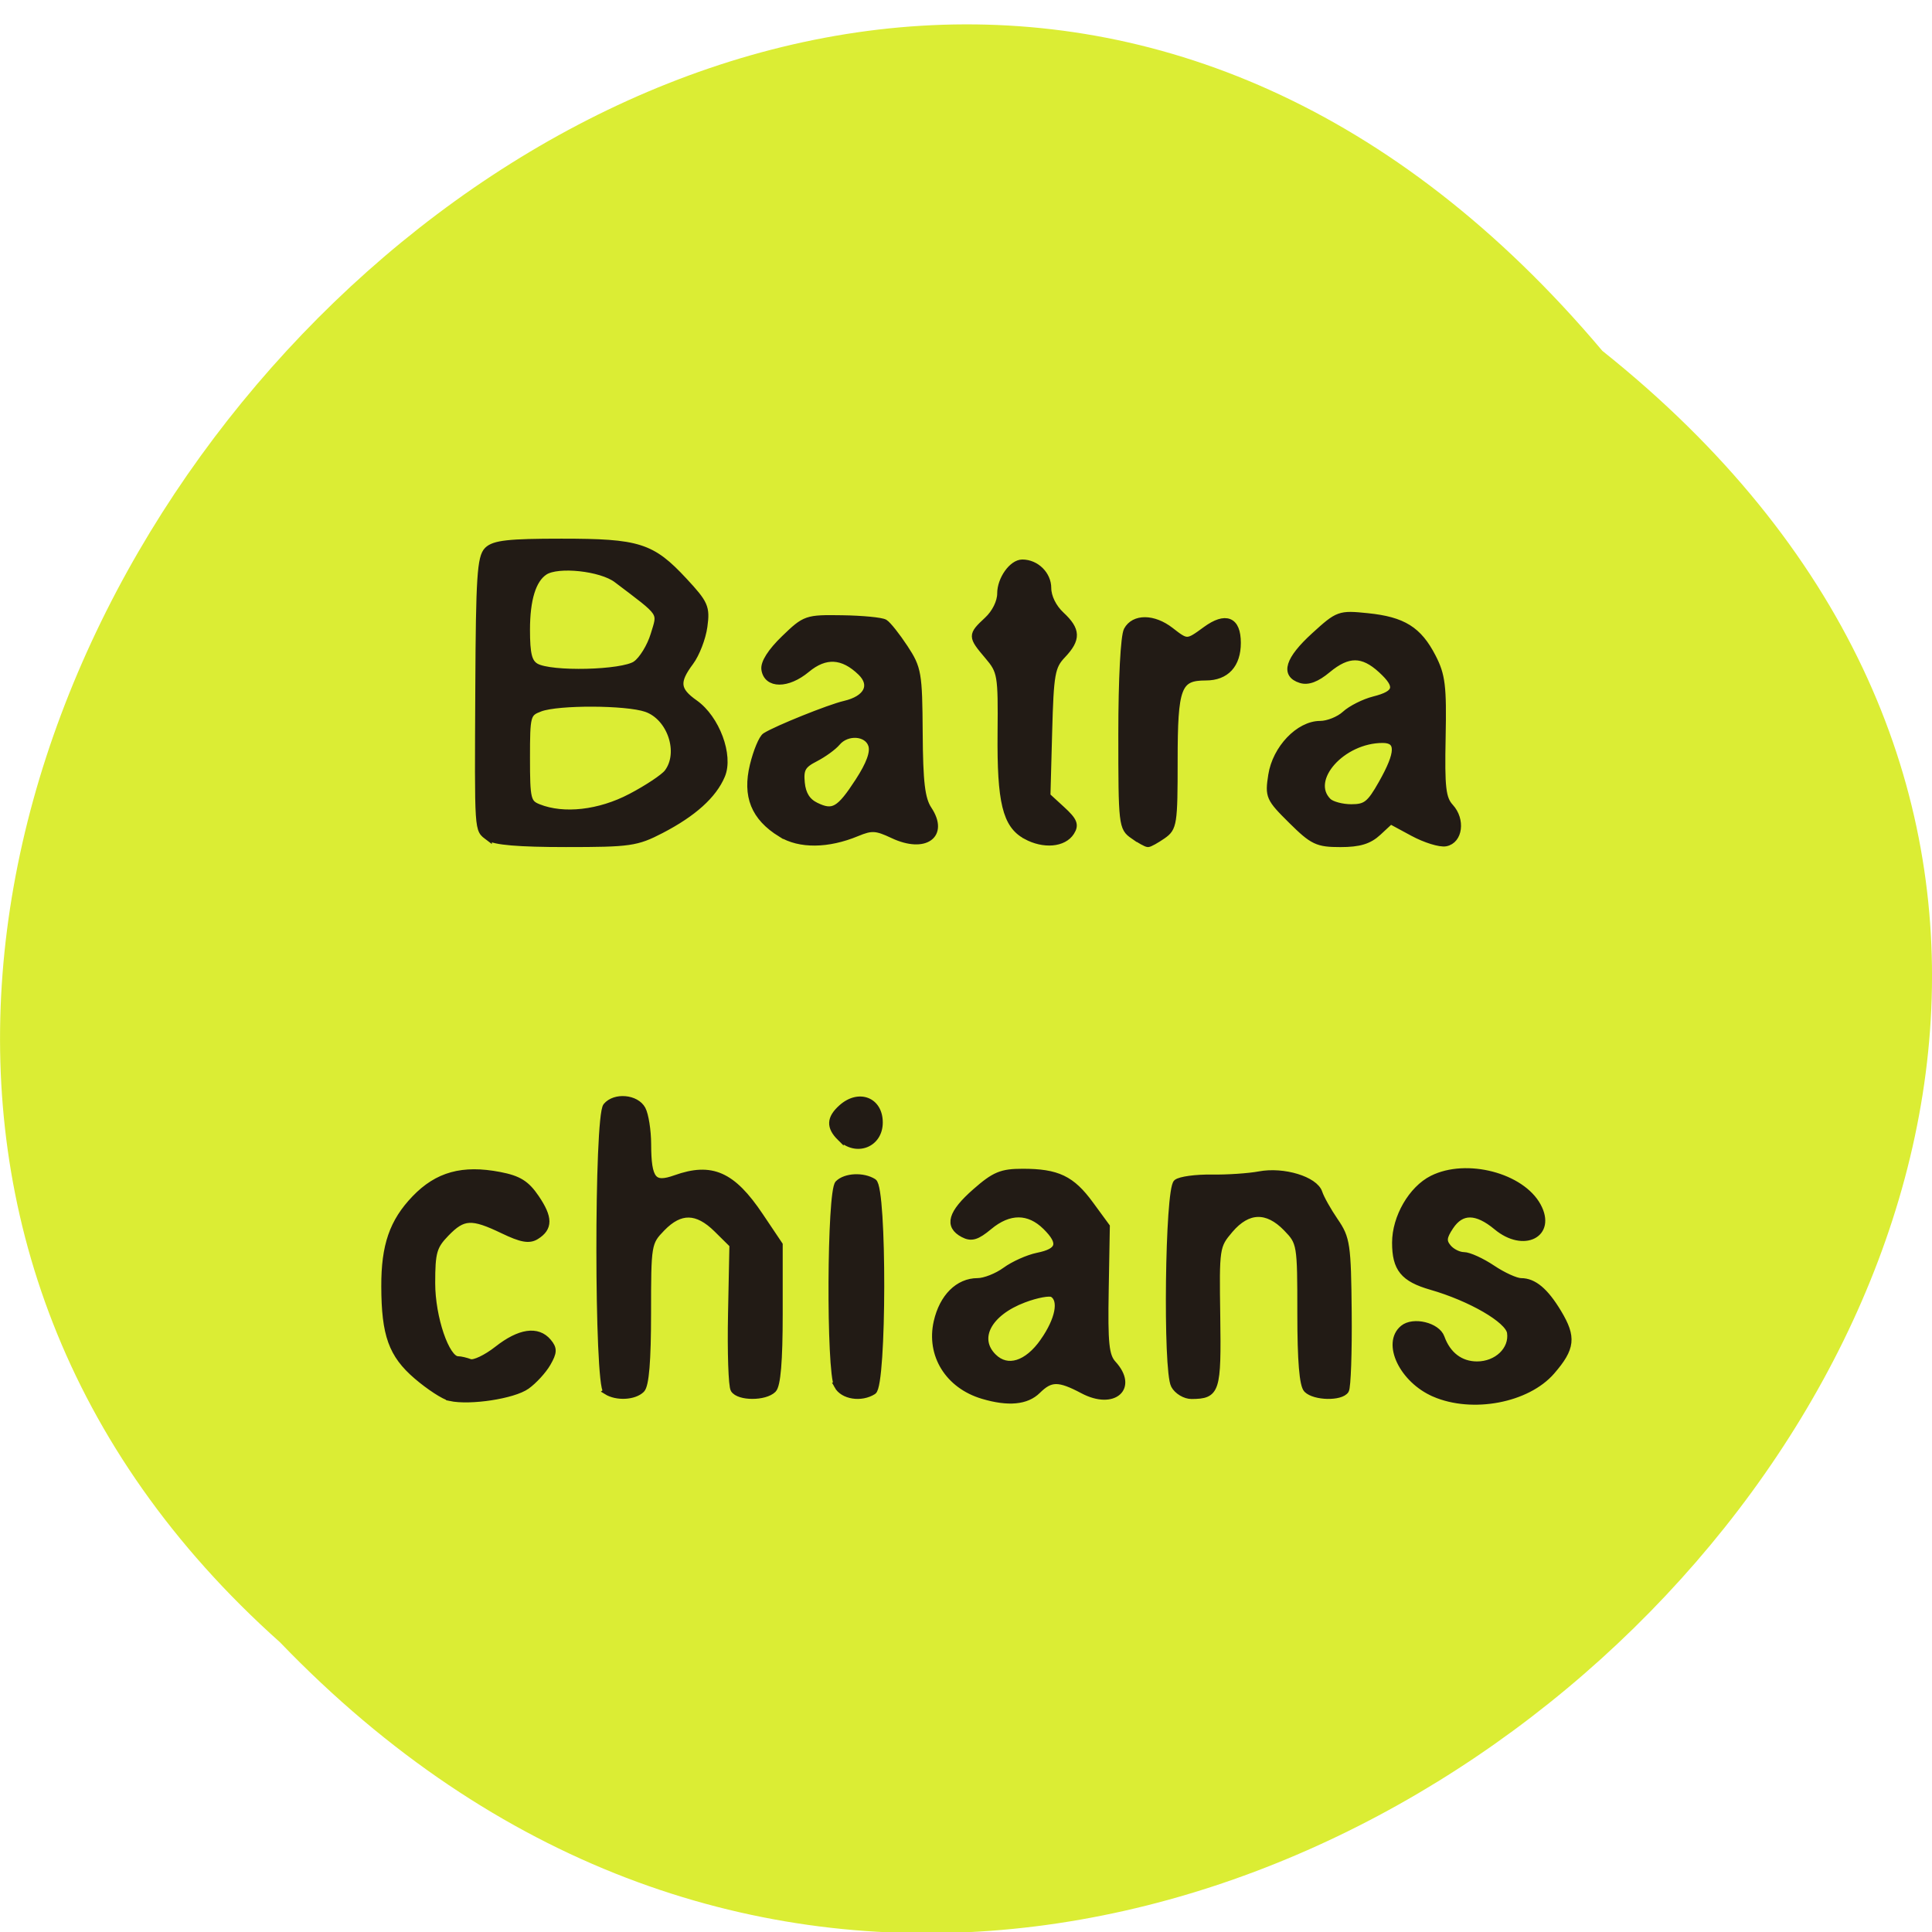 <svg xmlns="http://www.w3.org/2000/svg" xmlns:xlink="http://www.w3.org/1999/xlink" viewBox="0 0 256 256"><defs><path d="m 245.46 129.52 l -97.89 -96.9 c -5.556 -5.502 -16.222 -11.873 -23.7 -14.16 l -39.518 -12.08 c -7.479 -2.286 -18.1 0.391 -23.599 5.948 l -13.441 13.578 c -5.5 5.559 -14.502 14.653 -20 20.21 l -13.44 13.579 c -5.5 5.558 -8.07 16.206 -5.706 23.658 l 12.483 39.39 c 2.363 7.456 8.843 18.06 14.399 23.556 l 97.89 96.9 c 5.558 5.502 14.605 5.455 20.1 -0.101 l 36.26 -36.63 c 5.504 -5.559 14.503 -14.651 20 -20.21 l 36.26 -36.629 c 5.502 -5.56 5.455 -14.606 -0.101 -20.11 z m -178.09 -50.74 c -7.198 0 -13.03 -5.835 -13.03 -13.03 0 -7.197 5.835 -13.03 13.03 -13.03 7.197 0 13.03 5.835 13.03 13.03 -0.001 7.198 -5.836 13.03 -13.03 13.03 z" id="0"/><use id="1" xlink:href="#0"/><clipPath id="2"><use xlink:href="#0"/></clipPath><clipPath clip-path="url(#2)"><use xlink:href="#1"/></clipPath><clipPath clip-path="url(#2)"><use xlink:href="#1"/></clipPath></defs><g fill="#dbed34" color="#000"><path d="M 212.32,840.15 C 342.21,945 152.05,1134.27 37.11,1013.36 -78.08,909.3 101.7,707.34 212.32,840.15 z" transform="matrix(1 0 0 0.988 0 -783.58)"/></g><g fill="#221b15" stroke="#221b15"><path d="m 148.62 132.19 c -0.884 -0.202 -3.121 -1.722 -4.971 -3.377 -3.731 -3.337 -4.793 -6.416 -4.817 -13.969 -0.021 -6.391 1.215 -10.119 4.551 -13.735 3.38 -3.662 7.125 -4.737 12.648 -3.628 2.833 0.568 3.986 1.318 5.421 3.522 2.028 3.114 2.035 4.714 0.029 6.02 -1.03 0.669 -2.19 0.451 -4.943 -0.928 -4.681 -2.345 -5.972 -2.273 -8.526 0.475 -1.868 2.01 -2.116 2.917 -2.116 7.744 0 5.369 2.134 11.897 3.889 11.897 0.389 0 1.203 0.196 1.808 0.436 0.606 0.24 2.455 -0.674 4.11 -2.029 3.331 -2.728 5.994 -3.14 7.579 -1.17 0.868 1.079 0.852 1.642 -0.1 3.371 -0.629 1.142 -2.029 2.737 -3.112 3.545 -1.98 1.477 -8.46 2.512 -11.45 1.829 z m 79.68 -0.322 c -5.144 -1.589 -7.98 -6.357 -6.854 -11.522 0.845 -3.876 3.19 -6.314 6.074 -6.314 1.052 0 2.921 -0.768 4.153 -1.707 1.232 -0.939 3.406 -1.953 4.831 -2.253 3.35 -0.706 3.698 -1.994 1.228 -4.54 -2.534 -2.612 -5.511 -2.621 -8.503 -0.026 -1.857 1.611 -2.648 1.855 -3.854 1.189 -2.364 -1.304 -1.811 -3.313 1.829 -6.645 2.858 -2.615 3.886 -3.063 7.04 -3.064 5.196 -0.002 7.32 1.054 10.111 5.03 l 2.435 3.465 l -0.169 9.958 c -0.141 8.298 0.048 10.206 1.135 11.444 3.28 3.736 0.098 6.692 -4.48 4.162 -3.619 -1.999 -4.846 -1.993 -6.815 0.037 -1.648 1.699 -4.361 1.961 -8.156 0.789 z m 9.08 -8.501 c 2.261 -3.381 2.83 -6.418 1.376 -7.344 -0.466 -0.297 -2.416 0.077 -4.332 0.832 -5.304 2.088 -7.339 6.073 -4.564 8.934 2.101 2.166 5.098 1.201 7.521 -2.421 z m 58.46 8.181 c -4.758 -2.136 -7.385 -7.877 -4.668 -10.202 1.51 -1.292 5.05 -0.397 5.676 1.436 0.932 2.714 2.859 4.238 5.359 4.238 3.01 0 5.352 -2.344 4.985 -4.992 -0.273 -1.975 -5.917 -5.39 -11.84 -7.164 -4.124 -1.236 -5.351 -2.808 -5.351 -6.857 0 -3.956 2.449 -8.372 5.536 -9.982 5.072 -2.645 13.311 -0.414 15.739 4.263 2.3 4.43 -2.082 6.767 -6.121 3.264 -3.02 -2.619 -5.311 -2.632 -6.96 -0.038 -1.042 1.639 -1.103 2.269 -0.315 3.247 0.537 0.667 1.593 1.214 2.346 1.214 0.753 0 2.674 0.913 4.27 2.029 1.596 1.116 3.526 2.029 4.29 2.029 1.899 0 3.61 1.499 5.556 4.871 2.221 3.846 2.039 5.545 -0.982 9.181 -3.655 4.399 -11.833 6.02 -17.519 3.465 z m -123.81 -0.358 c -1.352 -0.884 -1.381 -42.822 -0.031 -44.499 1.281 -1.591 4.434 -1.297 5.366 0.499 0.448 0.864 0.821 3.329 0.827 5.479 0.017 5.55 0.797 6.55 4.135 5.306 5.403 -2.01 8.498 -0.583 12.634 5.838 l 2.905 4.511 v 10.809 c 0 7.324 -0.305 11.123 -0.945 11.783 -1.226 1.264 -5.092 1.258 -5.852 -0.01 -0.324 -0.541 -0.496 -5.838 -0.381 -11.771 l 0.209 -10.788 l -2.361 -2.434 c -2.953 -3.044 -5.513 -3.093 -8.241 -0.157 -2.083 2.241 -2.116 2.449 -2.116 13.232 0 7.438 -0.303 11.268 -0.945 11.929 -1.088 1.121 -3.7 1.259 -5.206 0.274 z m 34.527 -0.87 c -1.197 -2.306 -1.082 -30.3 0.13 -31.549 1.098 -1.132 3.703 -1.256 5.244 -0.25 1.524 0.995 1.481 31.676 -0.045 32.674 -1.809 1.183 -4.489 0.743 -5.329 -0.875 z m 50.37 -0.06 c -1.213 -2.336 -0.881 -30.559 0.372 -31.631 0.518 -0.443 2.862 -0.776 5.208 -0.739 2.347 0.036 5.57 -0.189 7.163 -0.502 3.591 -0.704 8.282 0.787 8.912 2.832 0.256 0.832 1.323 2.814 2.37 4.406 1.774 2.695 1.912 3.671 2.01 14.221 0.057 6.23 -0.128 11.713 -0.411 12.185 -0.699 1.166 -4.609 1.087 -5.776 -0.116 -0.642 -0.661 -0.945 -4.491 -0.945 -11.929 0 -10.783 -0.033 -10.991 -2.116 -13.232 -2.882 -3.1 -5.81 -3.01 -8.485 0.27 -2.041 2.501 -2.076 2.742 -1.925 13.477 0.163 11.646 -0.052 12.349 -3.786 12.376 -0.959 0.007 -2.125 -0.721 -2.59 -1.617 z m -49.944 -38.61 c -1.622 -1.672 -1.563 -3.039 0.203 -4.687 2.575 -2.402 5.647 -1.146 5.647 2.309 0 3.418 -3.471 4.829 -5.85 2.377 z m -52.611 -46.821 c -1.654 -1.314 -1.588 -0.26 -1.479 -23.483 0.079 -17.04 0.278 -20.223 1.331 -21.309 0.993 -1.023 3.179 -1.276 11.05 -1.276 11.552 0 13.495 0.642 18.32 6.05 3.157 3.541 3.404 4.128 3.01 7.144 -0.235 1.807 -1.163 4.311 -2.061 5.564 -2.196 3.062 -2.06 4.355 0.667 6.357 3.227 2.368 5.301 8.167 4.04 11.299 -1.244 3.097 -4.261 5.93 -9.09 8.54 -3.656 1.974 -4.651 2.123 -14.221 2.123 -7.03 0 -10.695 -0.322 -11.567 -1.015 z m 21.268 -6.319 c 2.482 -1.355 4.956 -3.068 5.497 -3.808 2.245 -3.066 0.468 -8.613 -3.179 -9.923 -2.984 -1.072 -13.184 -1.111 -15.866 -0.061 -1.951 0.765 -2.02 1.028 -2.02 7.738 0 6.445 0.128 6.999 1.772 7.68 3.769 1.562 9.108 0.932 13.795 -1.626 z m 0.771 -20.701 c 0.95 -0.686 2.162 -2.743 2.693 -4.571 1.063 -3.656 1.45 -3.056 -5.552 -8.59 -2.332 -1.843 -8.824 -2.568 -10.803 -1.205 -1.77 1.218 -2.677 4.278 -2.677 9.03 0 3.795 0.307 5.068 1.378 5.711 2.236 1.343 12.956 1.077 14.96 -0.37 z m 21.695 26.482 c -3.989 -2.567 -5.275 -5.884 -4.153 -10.705 0.51 -2.19 1.334 -4.25 1.832 -4.577 1.703 -1.119 9.565 -4.414 11.855 -4.969 3.347 -0.811 4.392 -2.931 2.427 -4.921 -2.695 -2.729 -5.333 -2.88 -8.117 -0.466 -2.865 2.485 -5.927 2.48 -6.273 -0.011 -0.144 -1.035 0.936 -2.802 2.951 -4.83 3.108 -3.129 3.297 -3.197 8.649 -3.112 3.01 0.048 5.859 0.334 6.334 0.637 0.475 0.302 1.823 2.071 2.996 3.931 2.01 3.188 2.137 3.947 2.195 13.255 0.048 7.755 0.342 10.315 1.369 11.931 2.564 4.03 -0.535 6.384 -5.317 4.03 -2.505 -1.232 -3.192 -1.272 -5.398 -0.317 -4.339 1.877 -8.549 1.922 -11.349 0.12 z m 11.602 -8.229 c 1.665 -2.674 2.297 -4.491 1.953 -5.61 -0.615 -1.998 -3.688 -2.226 -5.171 -0.384 -0.563 0.699 -2.045 1.816 -3.293 2.481 -1.886 1.01 -2.228 1.645 -2.026 3.784 0.166 1.755 0.843 2.881 2.128 3.537 2.601 1.329 3.57 0.753 6.409 -3.808 z m 25.04 8.559 c -3.01 -1.71 -3.844 -5.305 -3.748 -16.08 0.08 -9.08 -0.003 -9.589 -1.955 -11.98 -2.507 -3.072 -2.51 -3.257 -0.07 -5.62 1.176 -1.139 1.969 -2.807 1.969 -4.142 0 -2.216 1.75 -4.787 3.258 -4.787 2.057 0 3.829 1.827 3.829 3.946 0 1.367 0.781 3.02 1.969 4.172 2.432 2.355 2.477 3.802 0.197 6.302 -1.604 1.758 -1.796 2.889 -2.031 11.933 l -0.259 9.992 l 2.222 2.124 c 1.805 1.725 2.061 2.391 1.361 3.542 -1.119 1.842 -4.094 2.108 -6.742 0.601 z m 16.06 -0.041 c -1.698 -1.226 -1.75 -1.696 -1.75 -15.883 0 -8.525 0.34 -15.273 0.815 -16.189 1.053 -2.028 3.949 -2 6.487 0.053 2.477 2.01 2.494 2.01 5.272 -0.109 3 -2.29 4.75 -1.535 4.75 2.055 0 3.415 -1.715 5.36 -4.725 5.36 -4.196 0 -4.725 1.455 -4.725 13 0 9.877 -0.096 10.518 -1.75 11.712 -0.963 0.695 -1.947 1.264 -2.187 1.264 -0.24 0 -1.225 -0.569 -2.187 -1.264 z m 23.665 -2.359 c -3.355 -3.459 -3.49 -3.78 -2.991 -7.103 0.625 -4.16 4.086 -7.945 7.265 -7.945 1.156 0 2.834 -0.701 3.728 -1.557 0.894 -0.857 2.842 -1.878 4.328 -2.27 3.519 -0.927 3.782 -2.048 1.088 -4.623 -2.779 -2.656 -4.995 -2.66 -8.05 -0.014 -1.638 1.421 -2.917 1.923 -3.998 1.569 -2.554 -0.836 -1.853 -3.2 2.046 -6.905 3.556 -3.379 3.729 -3.444 7.936 -2.997 5.313 0.565 7.623 2.067 9.73 6.324 1.412 2.853 1.61 4.563 1.455 12.561 -0.152 7.839 0.031 9.498 1.195 10.824 1.75 1.994 1.354 5.238 -0.69 5.64 -0.849 0.167 -3.051 -0.545 -4.893 -1.582 l -3.349 -1.886 l -1.852 1.793 c -1.381 1.337 -2.816 1.793 -5.645 1.793 -3.441 0 -4.12 -0.336 -7.307 -3.623 z m 13.497 -5.815 c 2.62 -4.832 2.654 -6.798 0.119 -6.798 -6.078 0 -11.398 6.243 -8.162 9.579 0.52 0.536 2.084 0.974 3.476 0.974 2.192 0 2.804 -0.504 4.567 -3.755 z" transform="matrix(0.886 0 0 0.85 -72.04 72.854)"/></g></svg>